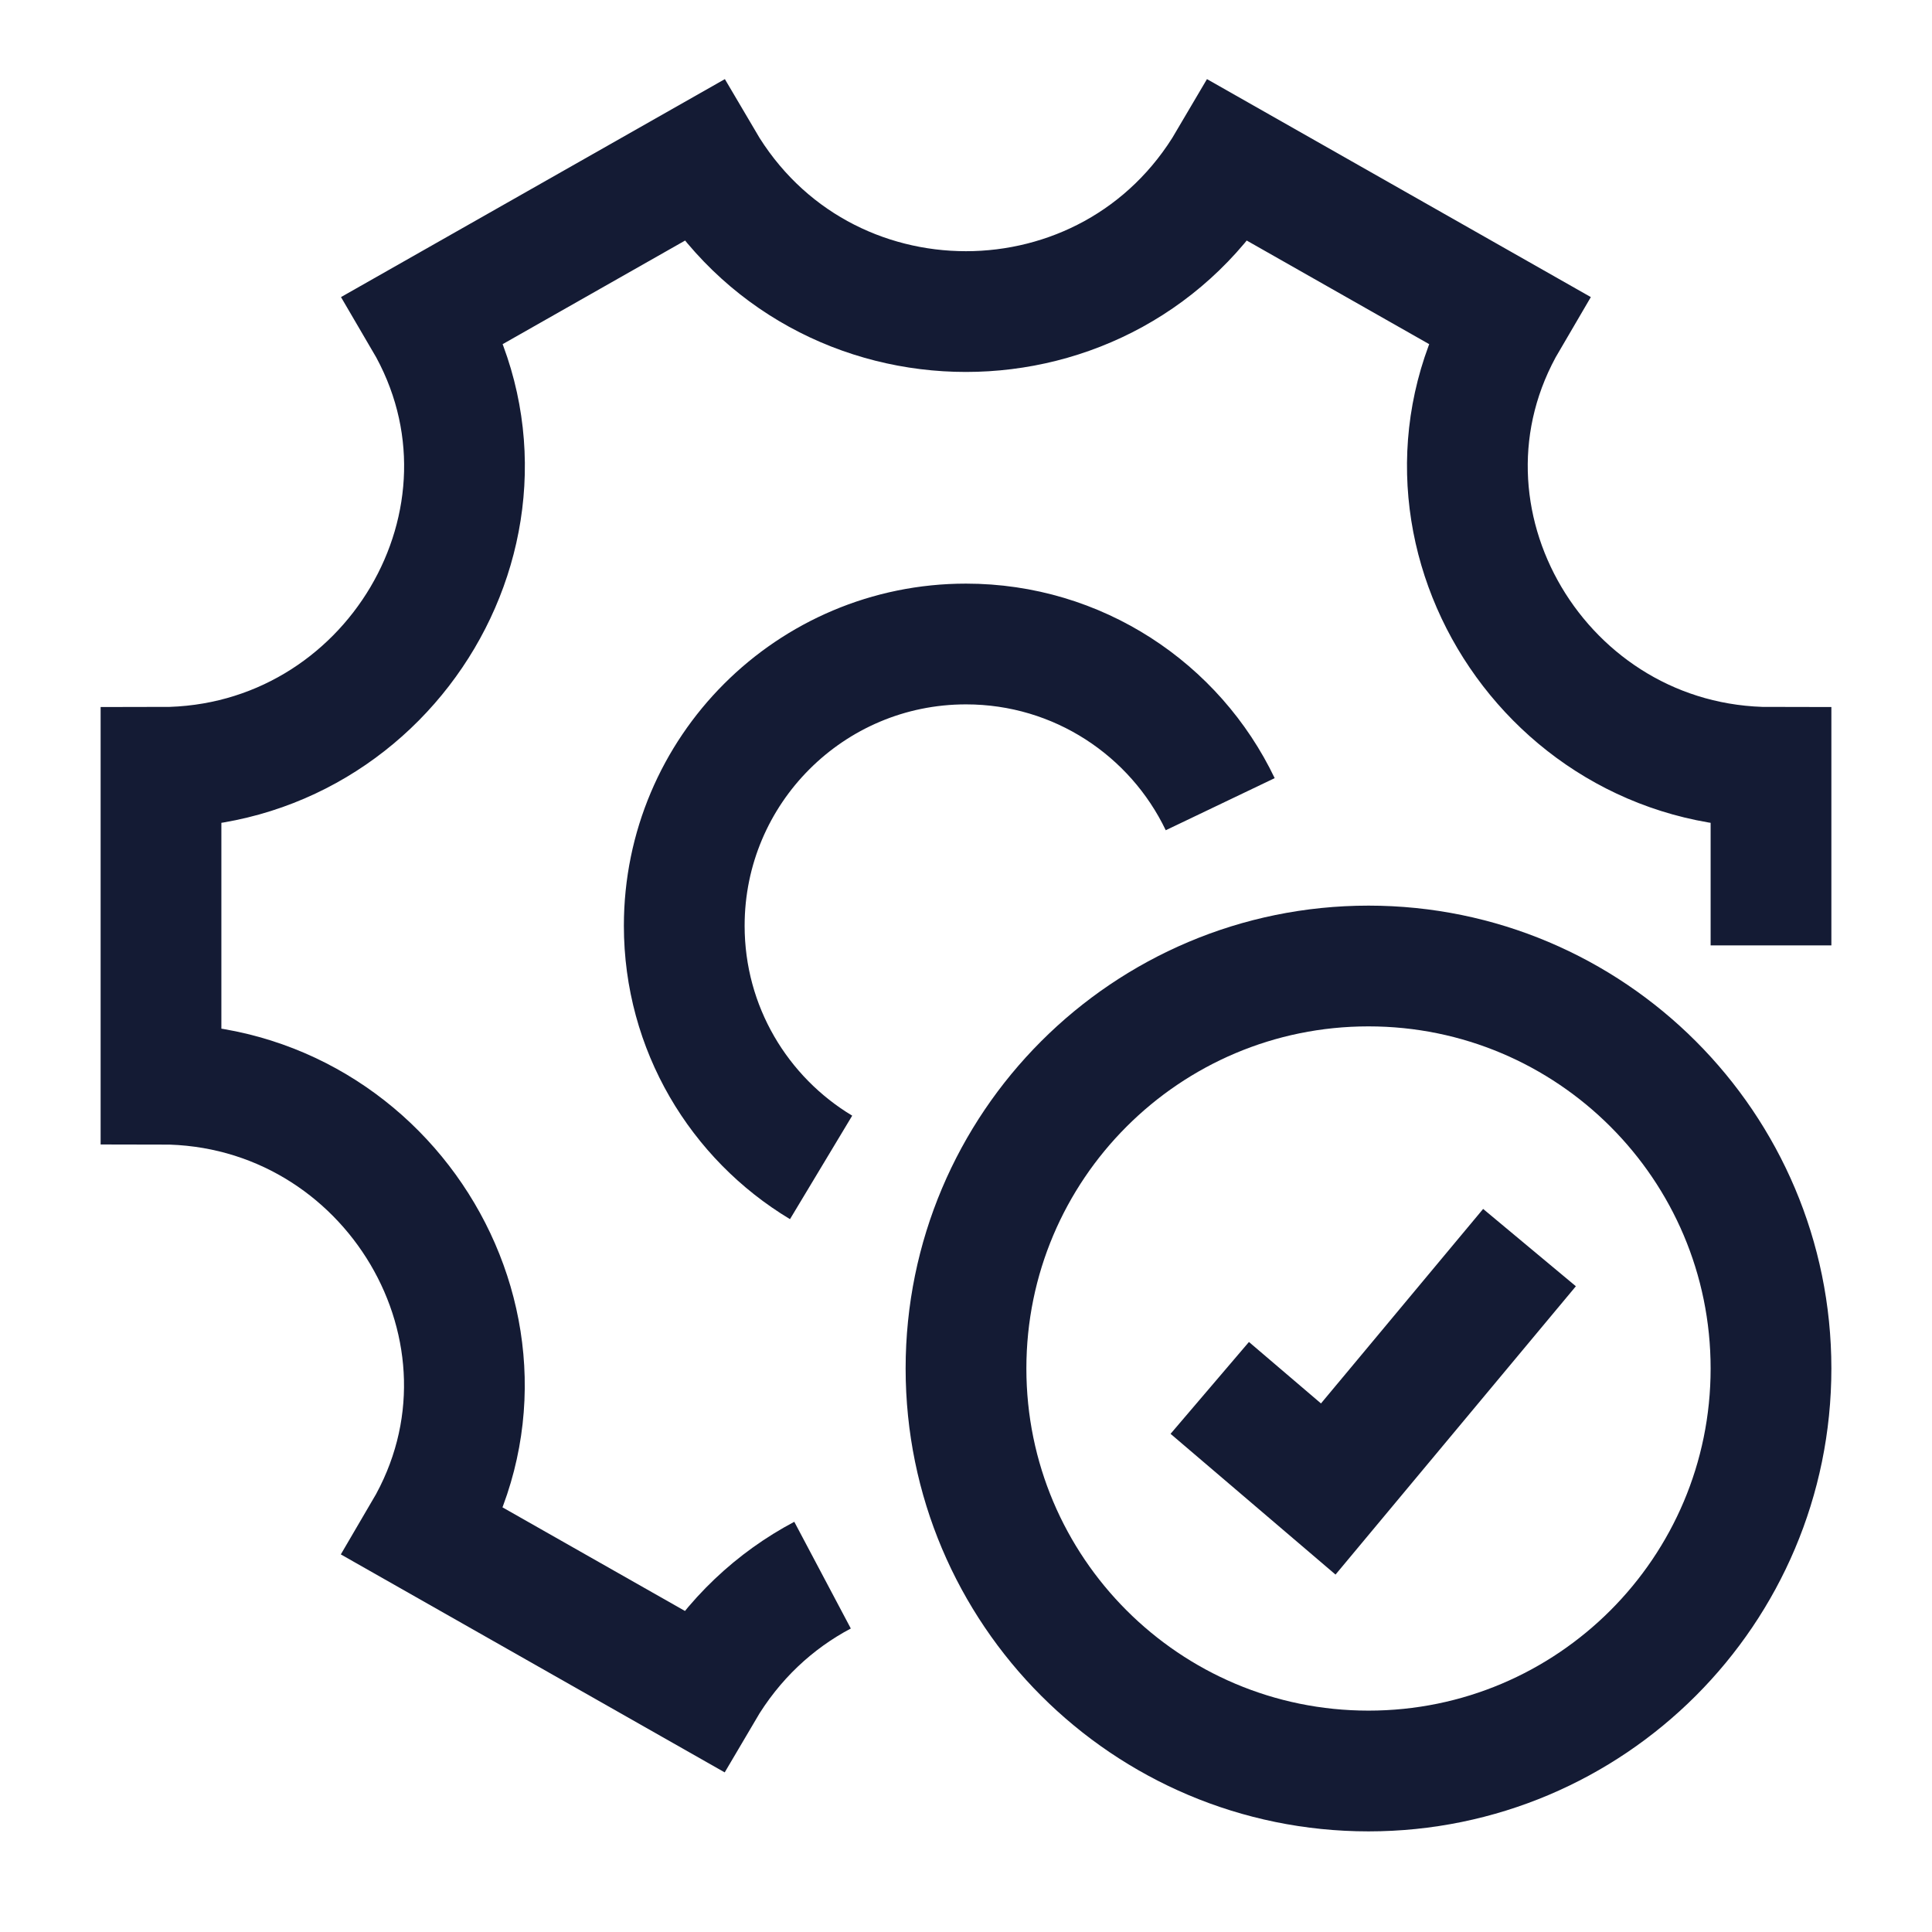 <svg width="24" height="24" viewBox="0 0 24 24" fill="none" xmlns="http://www.w3.org/2000/svg">
<path d="M15.028 17.241L16.5 18.497L19 15.498M22 17C22 19.761 19.761 22 17 22C14.239 22 12 19.761 12 17C12 14.239 14.239 12 17 12C19.761 12 22 14.239 22 17Z" stroke="#141B34" stroke-width="1.5"/>
<path d="M22 11.744V9.533C19.143 9.533 17.284 6.43 18.73 3.967L15.266 2C13.802 4.494 10.196 4.494 8.732 2L5.268 3.967C6.714 6.43 4.857 9.533 2 9.533V13.467C4.857 13.467 6.713 16.57 5.266 19.033L8.73 21C9.108 20.356 9.629 19.879 10.218 19.567M15.158 9.99C14.595 8.813 13.392 8 12 8C10.067 8 8.5 9.567 8.5 11.5C8.5 12.775 9.182 13.89 10.2 14.502" stroke="#141B34" stroke-width="1.5"/>
</svg>
